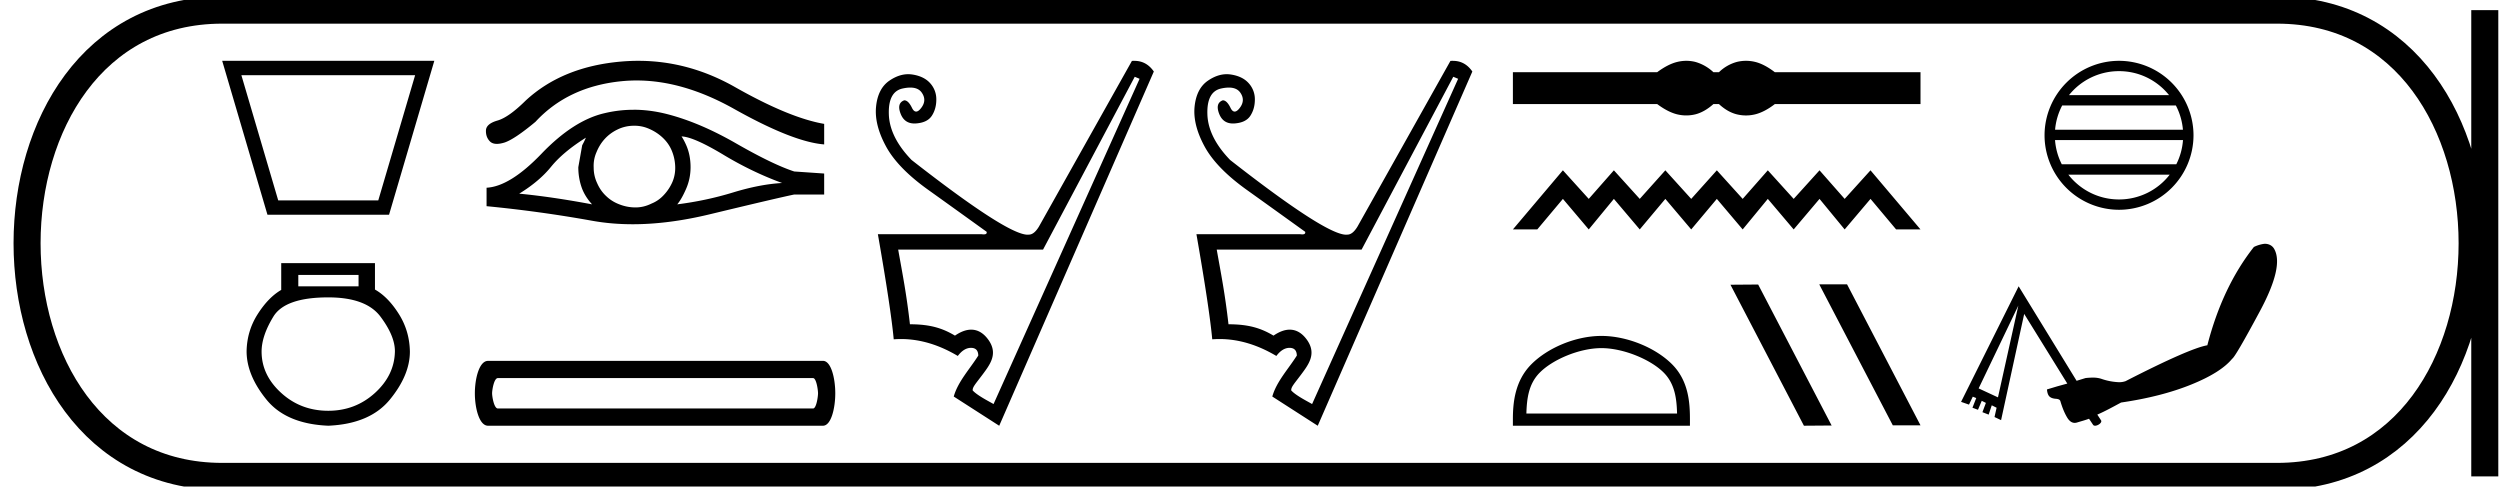 <svg xmlns="http://www.w3.org/2000/svg" width="92.49" height="18"><path d="M15.358 2.782l-1.363 4.631h-3.702L8.93 2.782zM8.22 2.25l1.675 5.695h4.498l1.675-5.695zm5.045 7.921v.422h-2.229v-.422zm-1.121.831q1.398 0 1.932.712.534.713.534 1.28-.013.883-.738 1.543-.726.66-1.728.66-1.015 0-1.74-.66-.726-.66-.726-1.53 0-.58.435-1.293.435-.712 2.031-.712zm-1.74-1.266v.99q-.476.276-.871.896-.396.62-.41 1.372 0 .883.733 1.787.732.903 2.288.969 1.543-.066 2.282-.97.738-.903.738-1.773-.013-.765-.409-1.391-.395-.627-.883-.904v-.976zM23.616 2.25q-.3 0-.604.025-2.202.182-3.569 1.45-.63.623-1.047.737-.41.121-.418.364-.008.251.152.41.091.087.252.087.12 0 .28-.049.371-.121 1.146-.766 1.207-1.307 3.19-1.504.275-.027.554-.027 1.73 0 3.606 1.052 2.18 1.223 3.333 1.314v-.76q-1.283-.22-3.28-1.351-1.721-.982-3.595-.982zm-1.94 2.842q-.06.144-.137.281l-.144.813q0 .425.144.804.122.304.365.57-1.496-.281-2.696-.395.744-.455 1.185-1.002.448-.547 1.283-1.07zm3.538-.045q.44.015 1.519.66 1.078.653 2.202 1.063-.82.046-1.815.35-.987.303-2.065.44.16-.19.326-.57.167-.38.167-.804 0-.448-.16-.813-.083-.19-.174-.326zm-1.748-.396q.291 0 .549.115.28.121.493.319.213.197.327.448.129.288.144.607.015.311-.099.585-.114.265-.311.478-.198.22-.463.327-.289.144-.593.144-.31 0-.6-.114-.28-.106-.485-.304-.213-.197-.335-.478-.129-.273-.129-.577-.015-.304.107-.577.114-.281.311-.494.197-.212.47-.342.267-.129.578-.136h.036zm-.028-.59q-.546 0-1.079.128-1.139.265-2.316 1.488-1.169 1.222-2.042 1.268v.683q1.966.19 3.91.54.713.128 1.496.128 1.346 0 2.9-.38 2.453-.591 3.076-.72h1.108V6.42l-1.108-.076q-.79-.258-2.141-1.033-1.344-.774-2.544-1.085-.639-.166-1.26-.166zm6.643 9.927c.122 0 .183.44.183.562 0 .122-.061.562-.183.562H18.418c-.141 0-.212-.44-.212-.562 0-.121.07-.562.212-.562zm-12.027-.637c-.324 0-.486.653-.486 1.2 0 .546.162 1.199.486 1.199h12.392c.304 0 .456-.653.456-1.2 0-.546-.152-1.2-.456-1.2zM41.98 2.84l.18.075-5.403 12.034c-.092-.06-.605-.312-.773-.507 0-.13.092-.219.36-.576.281-.375.58-.766.24-1.269-.158-.232-.374-.401-.654-.401-.175 0-.374.065-.6.221-.47-.28-.925-.42-1.666-.42-.13-1.141-.275-1.861-.435-2.762h5.359l3.393-6.395zm-.01-.59a.985.985 0 0 0-.094.004L38.438 8.38c-.12.2-.245.3-.375.3a.349.349 0 0 1-.045.003c-.505 0-1.936-.922-4.294-2.765-.54-.56-.82-1.12-.84-1.681-.02-.56.147-.88.502-.961.108-.024.204-.036.29-.036.2 0 .344.064.43.194.126.185.118.37-.022.555-.07.093-.133.139-.191.139-.058 0-.109-.046-.154-.139-.09-.185-.185-.278-.285-.278-.19.07-.235.236-.135.496.093.241.263.362.512.362.019 0 .038 0 .058-.002.28-.02.476-.115.586-.285.11-.17.165-.37.165-.6a.88.88 0 0 0-.225-.601c-.15-.17-.368-.278-.653-.323a1.027 1.027 0 0 0-.16-.013c-.233 0-.464.08-.696.238-.285.195-.45.516-.495.961-.045.445.077.936.367 1.471.29.536.813 1.074 1.57 1.614.755.54 1.473 1.056 2.153 1.546.016.064-.019.096-.105.096a.533.533 0 0 1-.075-.006h-3.843c.32 1.832.516 3.128.586 3.888.09-.006.179-.01.268-.01.701 0 1.402.209 2.103.626.15-.2.313-.3.488-.3s.266.095.27.285c-.305.488-.753.961-.908 1.516l1.682 1.081 5.72-13.105c-.182-.263-.421-.395-.718-.395zm11.795.59l.18.075-5.403 12.034c-.092-.06-.606-.312-.773-.507 0-.13.092-.219.36-.576.28-.375.58-.766.24-1.269-.158-.232-.374-.401-.654-.401-.175 0-.374.065-.6.221-.47-.28-.926-.42-1.666-.42-.13-1.141-.275-1.861-.435-2.762h5.359l3.392-6.395zm-.01-.59a1.02 1.02 0 0 0-.095.004L50.223 8.38c-.12.2-.246.3-.376.3a.349.349 0 0 1-.045.003c-.505 0-1.936-.922-4.293-2.765-.54-.56-.82-1.12-.84-1.681-.02-.56.147-.88.502-.961a1.34 1.34 0 0 1 .29-.036c.2 0 .343.064.43.194.126.185.118.37-.022.555-.07.093-.134.139-.191.139-.058 0-.11-.046-.154-.139-.09-.185-.185-.278-.285-.278-.19.07-.236.236-.136.496.093.241.264.362.512.362.02 0 .039 0 .059-.002.28-.02.475-.115.585-.285.11-.17.166-.37.166-.6a.881.881 0 0 0-.226-.601c-.15-.17-.367-.278-.653-.323a1.027 1.027 0 0 0-.16-.013c-.232 0-.464.08-.695.238-.286.195-.45.516-.496.961-.045.445.078.936.368 1.471.29.536.813 1.074 1.569 1.614.755.54 1.473 1.056 2.154 1.546.016.064-.02.096-.106.096a.533.533 0 0 1-.074-.006h-3.843c.32 1.832.515 3.128.585 3.888.09-.006.18-.01.269-.01.7 0 1.402.209 2.103.626.15-.2.313-.3.488-.3s.265.095.27.285c-.305.488-.753.961-.908 1.516l1.681 1.081 5.72-13.105c-.181-.263-.42-.395-.717-.395zm8.632 0c-.113 0-.226.014-.339.042-.227.055-.473.182-.738.378h-5.339v1.181h5.34c.264.197.51.323.737.379a1.417 1.417 0 0 0 .674 0c.222-.056.445-.182.667-.379h.206c.213.197.434.323.66.379a1.423 1.423 0 0 0 .68 0c.227-.056.47-.182.726-.379h5.39v-1.18h-5.39c-.257-.197-.499-.324-.725-.38a1.423 1.423 0 0 0-.68 0 1.52 1.52 0 0 0-.661.38h-.206a1.614 1.614 0 0 0-.667-.38 1.378 1.378 0 0 0-.335-.041zM57.82 6.301l-1.849 2.187h.902l.948-1.13.956 1.13.93-1.13.957 1.13.947-1.13.957 1.13.948-1.13.956 1.13.93-1.13.957 1.13.956-1.13.93 1.13.957-1.13.947 1.13h.902l-1.85-2.187-.956 1.057-.93-1.057-.956 1.057-.957-1.057-.93 1.057-.956-1.057-.948 1.057-.957-1.057-.947 1.057-.957-1.057-.93 1.057-.956-1.057zm1.426 6.578c.805 0 1.813.414 2.301.902.427.426.483.992.498 1.518H56.47c.016-.526.072-1.092.499-1.518.487-.488 1.472-.902 2.278-.902zm0-.451c-.956 0-1.984.441-2.587 1.044-.618.618-.688 1.432-.688 2.04v.238h6.55v-.237c0-.61-.047-1.423-.665-2.04-.603-.604-1.655-1.045-2.61-1.045zm8.077-1.91l-.015.008 2.718 5.209h1.025l-2.718-5.217zm-2.278.008l-1.025.008 2.718 5.216 1.025-.008-2.718-5.216zm13.35-7.894c.75 0 1.417.346 1.852.888h-3.703a2.368 2.368 0 0 1 1.851-.888zm2.103 1.27c.143.272.234.575.262.897h-4.73a2.36 2.36 0 0 1 .263-.897zm.264 1.28a2.36 2.36 0 0 1-.248.896h-4.236a2.361 2.361 0 0 1-.25-.897zm-.491 1.279a2.368 2.368 0 0 1-1.876.918c-.763 0-1.44-.36-1.875-.918zM78.395 2.25a2.76 2.76 0 0 0-2.755 2.756 2.759 2.759 0 0 0 2.755 2.755 2.76 2.76 0 0 0 2.756-2.755 2.76 2.76 0 0 0-2.756-2.756zm-3.725 9.056l-.753 3.395-.715-.332 1.468-3.063zM83.8 9.02c-.015 0-.03 0-.045.002a1.24 1.24 0 0 0-.37.115c-.774.98-1.35 2.194-1.722 3.637-.43.072-1.442.515-3.025 1.327a.705.705 0 0 1-.247.039 2.25 2.25 0 0 1-.659-.128 1.002 1.002 0 0 0-.308-.042c-.084 0-.172.006-.266.016l-.332.102-2.144-3.496-2.13 4.275.293.102.14-.294.128.051-.14.358.204.076.14-.332.153.077-.128.344.23.09.115-.345.179.09-.077.344.243.115.855-3.93 1.595 2.577-.37.102-.383.115c.01.106.03.183.076.243.048.059.132.094.243.102.11.008.162.034.178.09.07.239.157.45.256.612.078.127.17.19.274.19a.295.295 0 0 0 .083-.012c.149-.046.301-.086.447-.14l.15.225c.016.023.043.033.074.033.109 0 .272-.119.22-.2l-.138-.211c.301-.13.59-.292.88-.447.988-.144 1.857-.366 2.59-.663.735-.297 1.24-.615 1.52-.957.078-.045.421-.632 1.02-1.749.6-1.116.776-1.881.536-2.31a.36.36 0 0 0-.115-.127.407.407 0 0 0-.224-.066z"/><path d="M8.22.375c-9.625 0-9.625 17.25 0 17.25m0-17.25h76.02M8.22 17.625h76.02M91.927.375v17.25M84.24.375c9.625 0 9.625 17.25 0 17.25" fill="none" stroke="#000"/></svg>